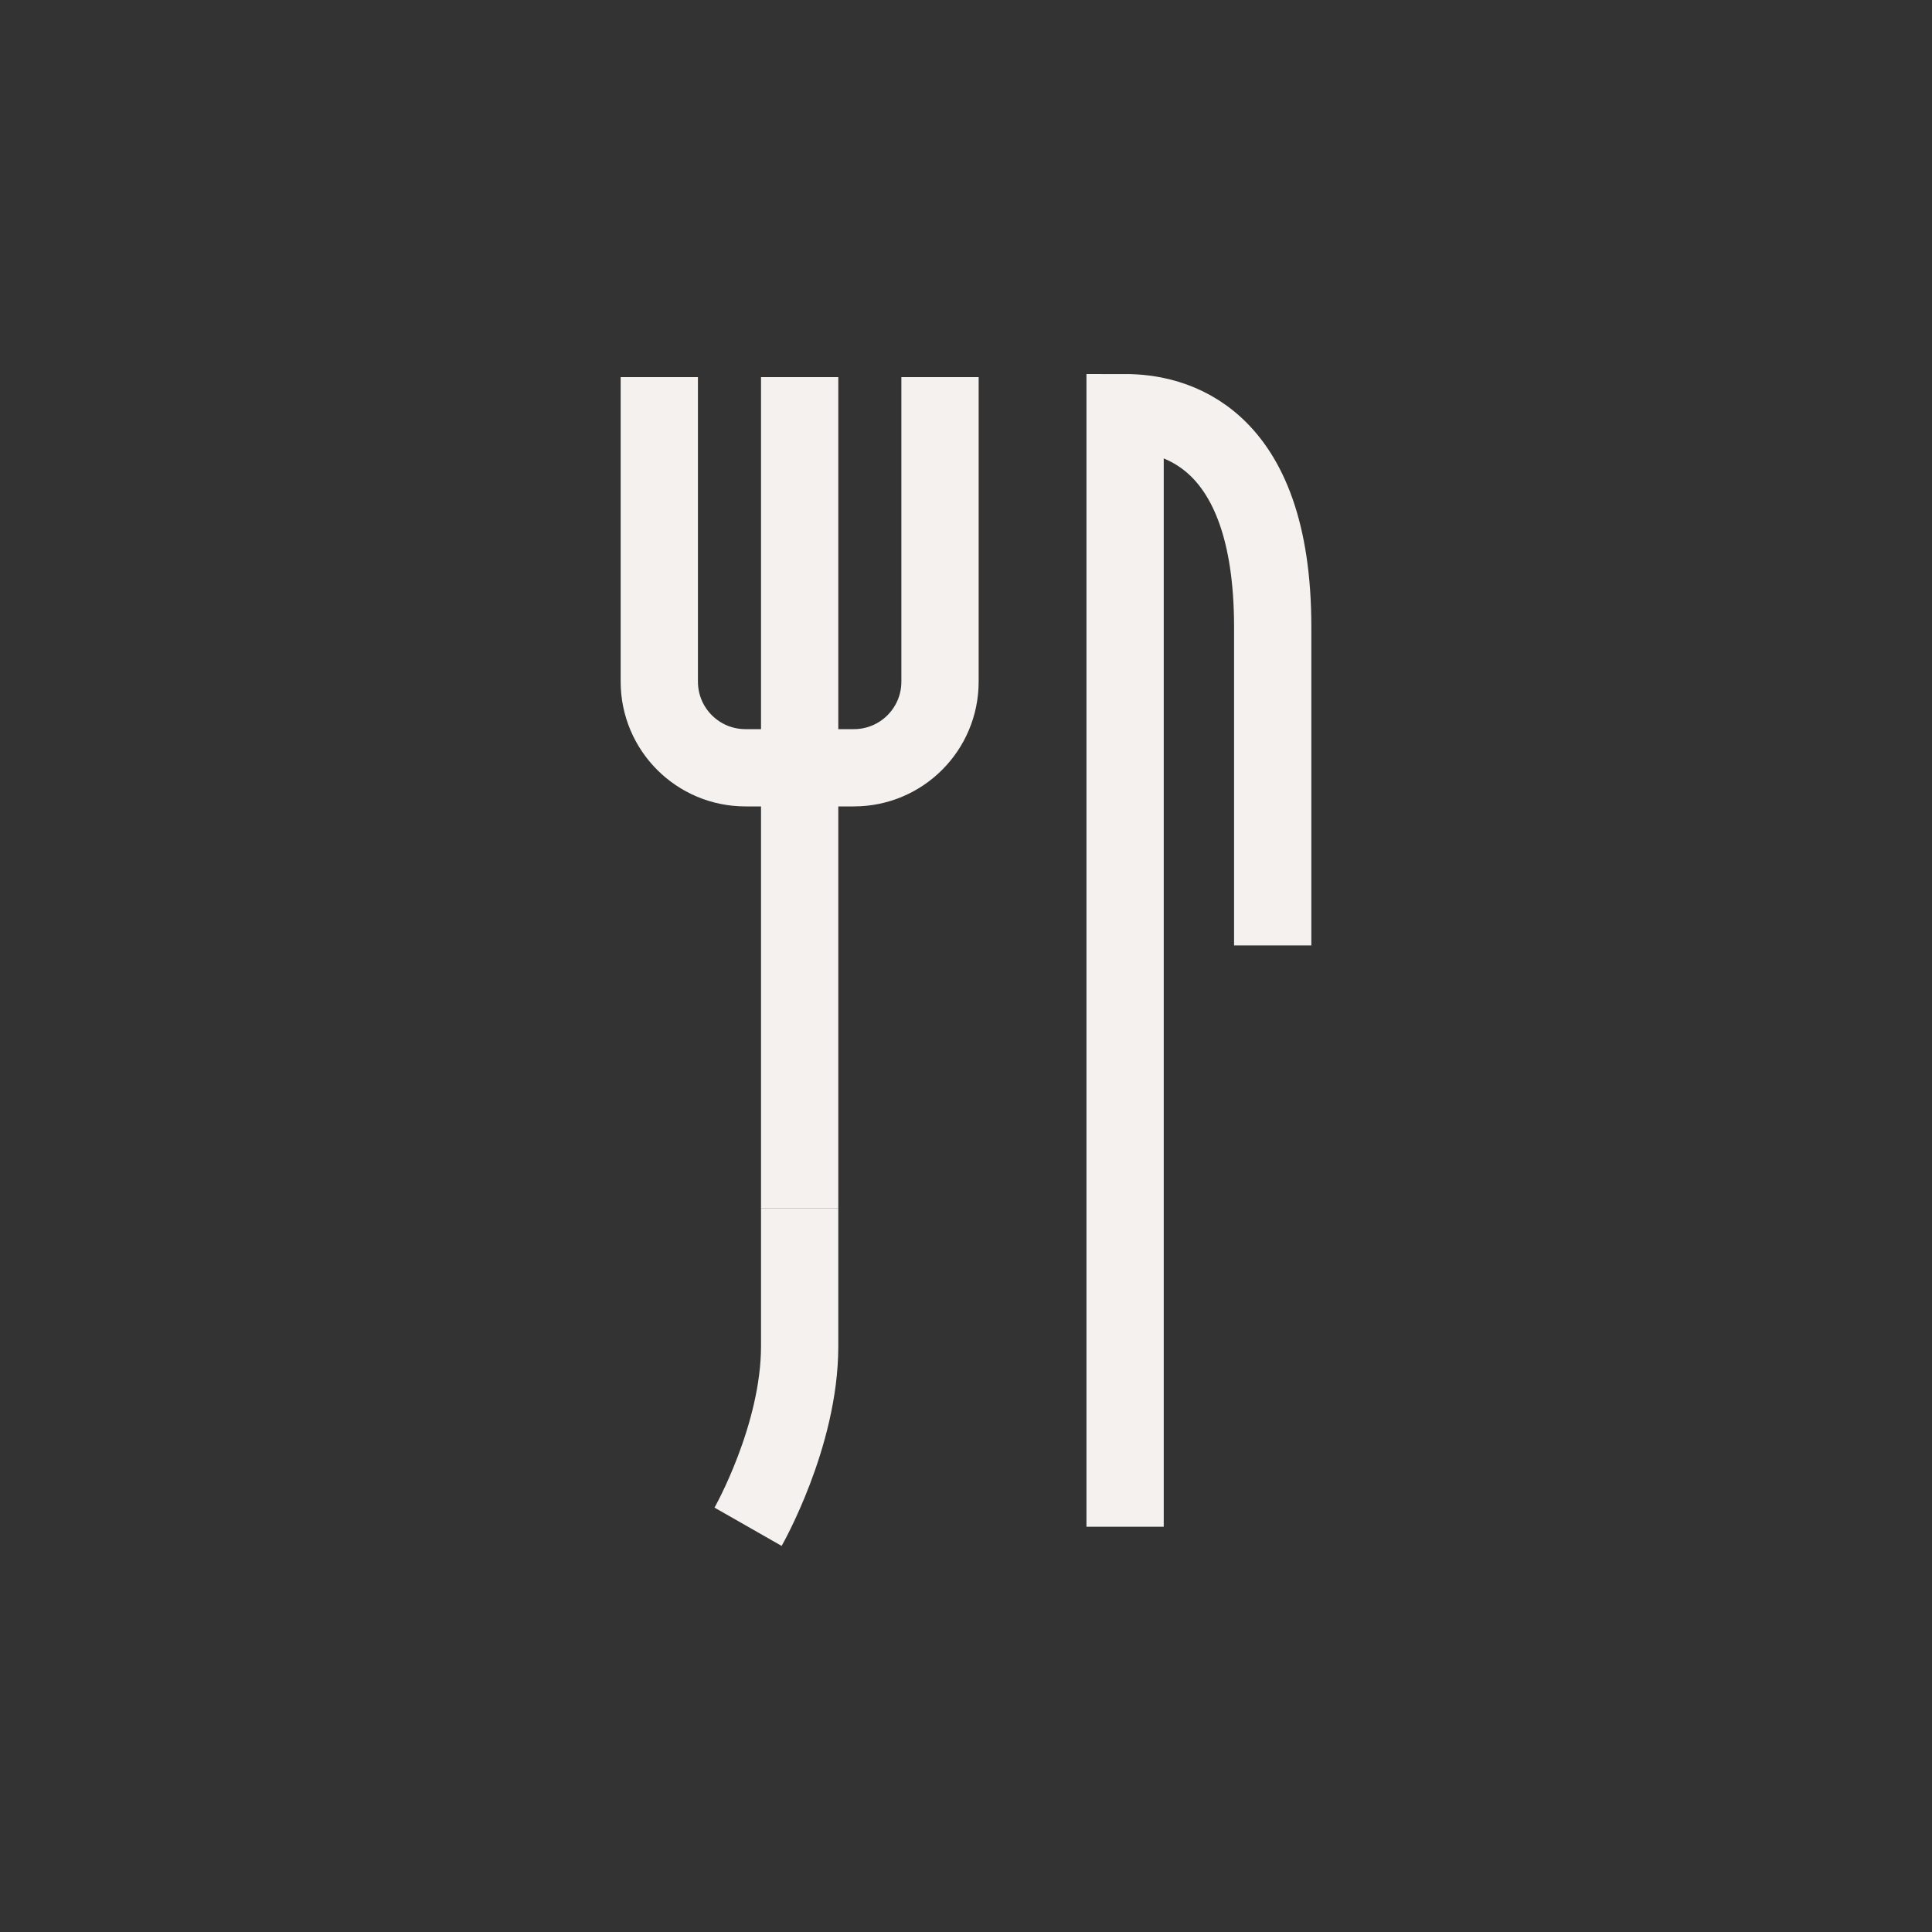 <?xml version="1.0" encoding="UTF-8"?>
<svg id="iconos" xmlns="http://www.w3.org/2000/svg" viewBox="0 0 200 200">
  <rect x="0" y="0" width="200" height="200" fill="#333333" stroke="none"/>
  <defs>
    <style>
      .cls-1 {
        fill: none;
        stroke: #f4f1ee;
        stroke-miterlimit: 10;
        stroke-width: 8px;
      }
    </style>
  </defs>
  <path class="cls-1" d="M77.44,158.05s5.34-9.36,5.34-18.69v-14.29"/>
  <g>
    <g>
      <line class="cls-1" x1="82.78" y1="125.08" x2="82.78" y2="79.48"/>
      <g>
        <line class="cls-1" x1="82.78" y1="39.04" x2="82.78" y2="79.48"/>
        <path class="cls-1" d="M97.31,39.04v31.52c0,4.93-3.99,8.92-8.92,8.92h-11.22c-4.93,0-8.92-3.99-8.92-8.92v-31.52"/>
      </g>
    </g>
    <path class="cls-1" d="M116.47,158.05V42.72c4.71,0,15.28,2.02,15.28,22.2v32.95"/>
  </g>
</svg>